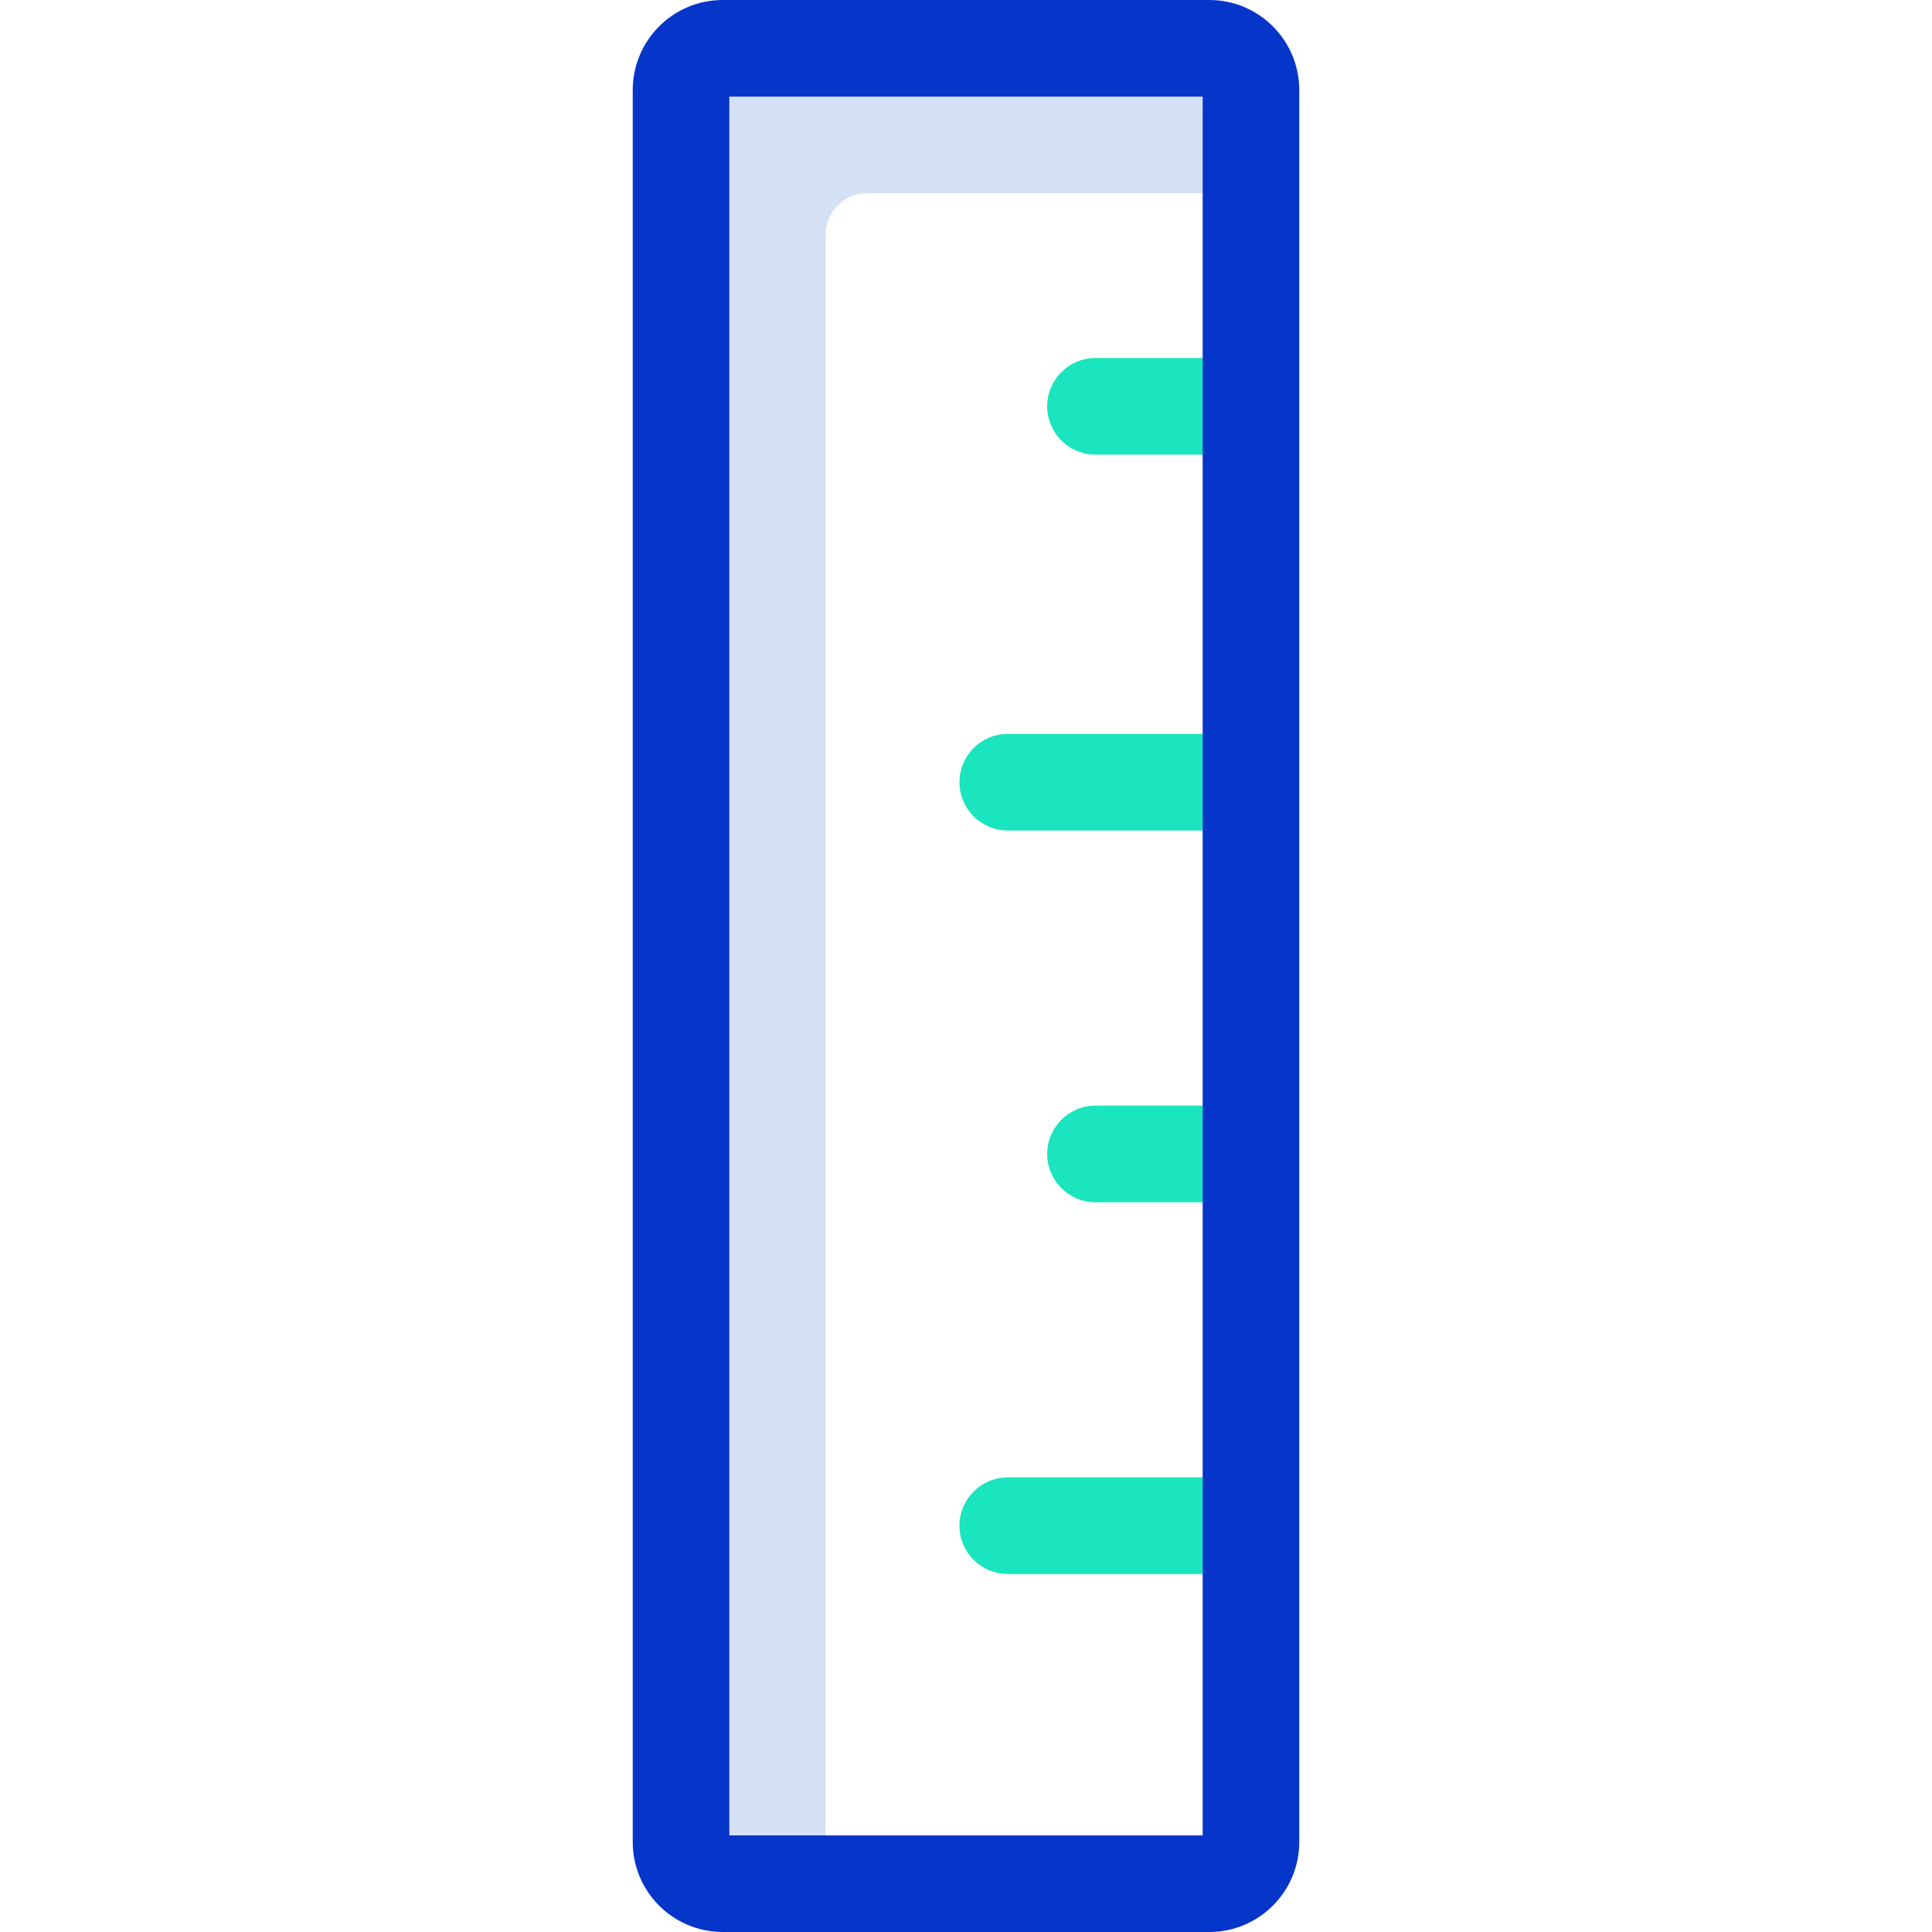 <svg height="400pt" viewBox="-131 0 400 400" width="400pt" xmlns="http://www.w3.org/2000/svg"><path d="m39.918 48.648c0-4.777 3.871-8.648 8.648-8.648h79.516v-21.352c0-4.777-3.871-8.648-8.648-8.648h-100.867c-4.777 0-8.648 3.871-8.648 8.648v362.699c-.004 4.777 3.867 8.648 8.645 8.652h21.355zm0 0" fill="#d4e1f4"/><g fill="#1ae5be"><path d="m126.941 325.879h-49.293c-5.523 0-10-4.477-10-10 0-5.523 4.477-10 10-10h49.293c5.52 0 10 4.477 10 10 0 5.523-4.48 10-10 10zm0 0"/><path d="m126.941 248.914h-31.133c-5.523 0-10-4.477-10-10 0-5.523 4.477-10 10-10h31.133c5.52 0 10 4.477 10 10 0 5.523-4.48 10-10 10zm0 0"/><path d="m126.941 171.949h-49.293c-5.523 0-10-4.477-10-10 0-5.523 4.477-10 10-10h49.293c5.52 0 10 4.477 10 10 0 5.523-4.48 10-10 10zm0 0"/><path d="m126.941 94.121h-31.133c-5.523 0-10-4.477-10-10 0-5.523 4.477-10 10-10h31.133c5.52 0 10 4.477 10 10 0 5.523-4.48 10-10 10zm0 0"/></g><path d="m138 18.648c0-10.301-8.348-18.648-18.648-18.648h-100.699c-10.301-.004-18.648 8.344-18.652 18.645v362.699c-.004 10.301 8.344 18.652 18.645 18.656h100.699c10.301.004 18.652-8.344 18.656-18.645zm-20 361.352h-98v-360h98zm0 0" fill="#0635c9"/></svg>